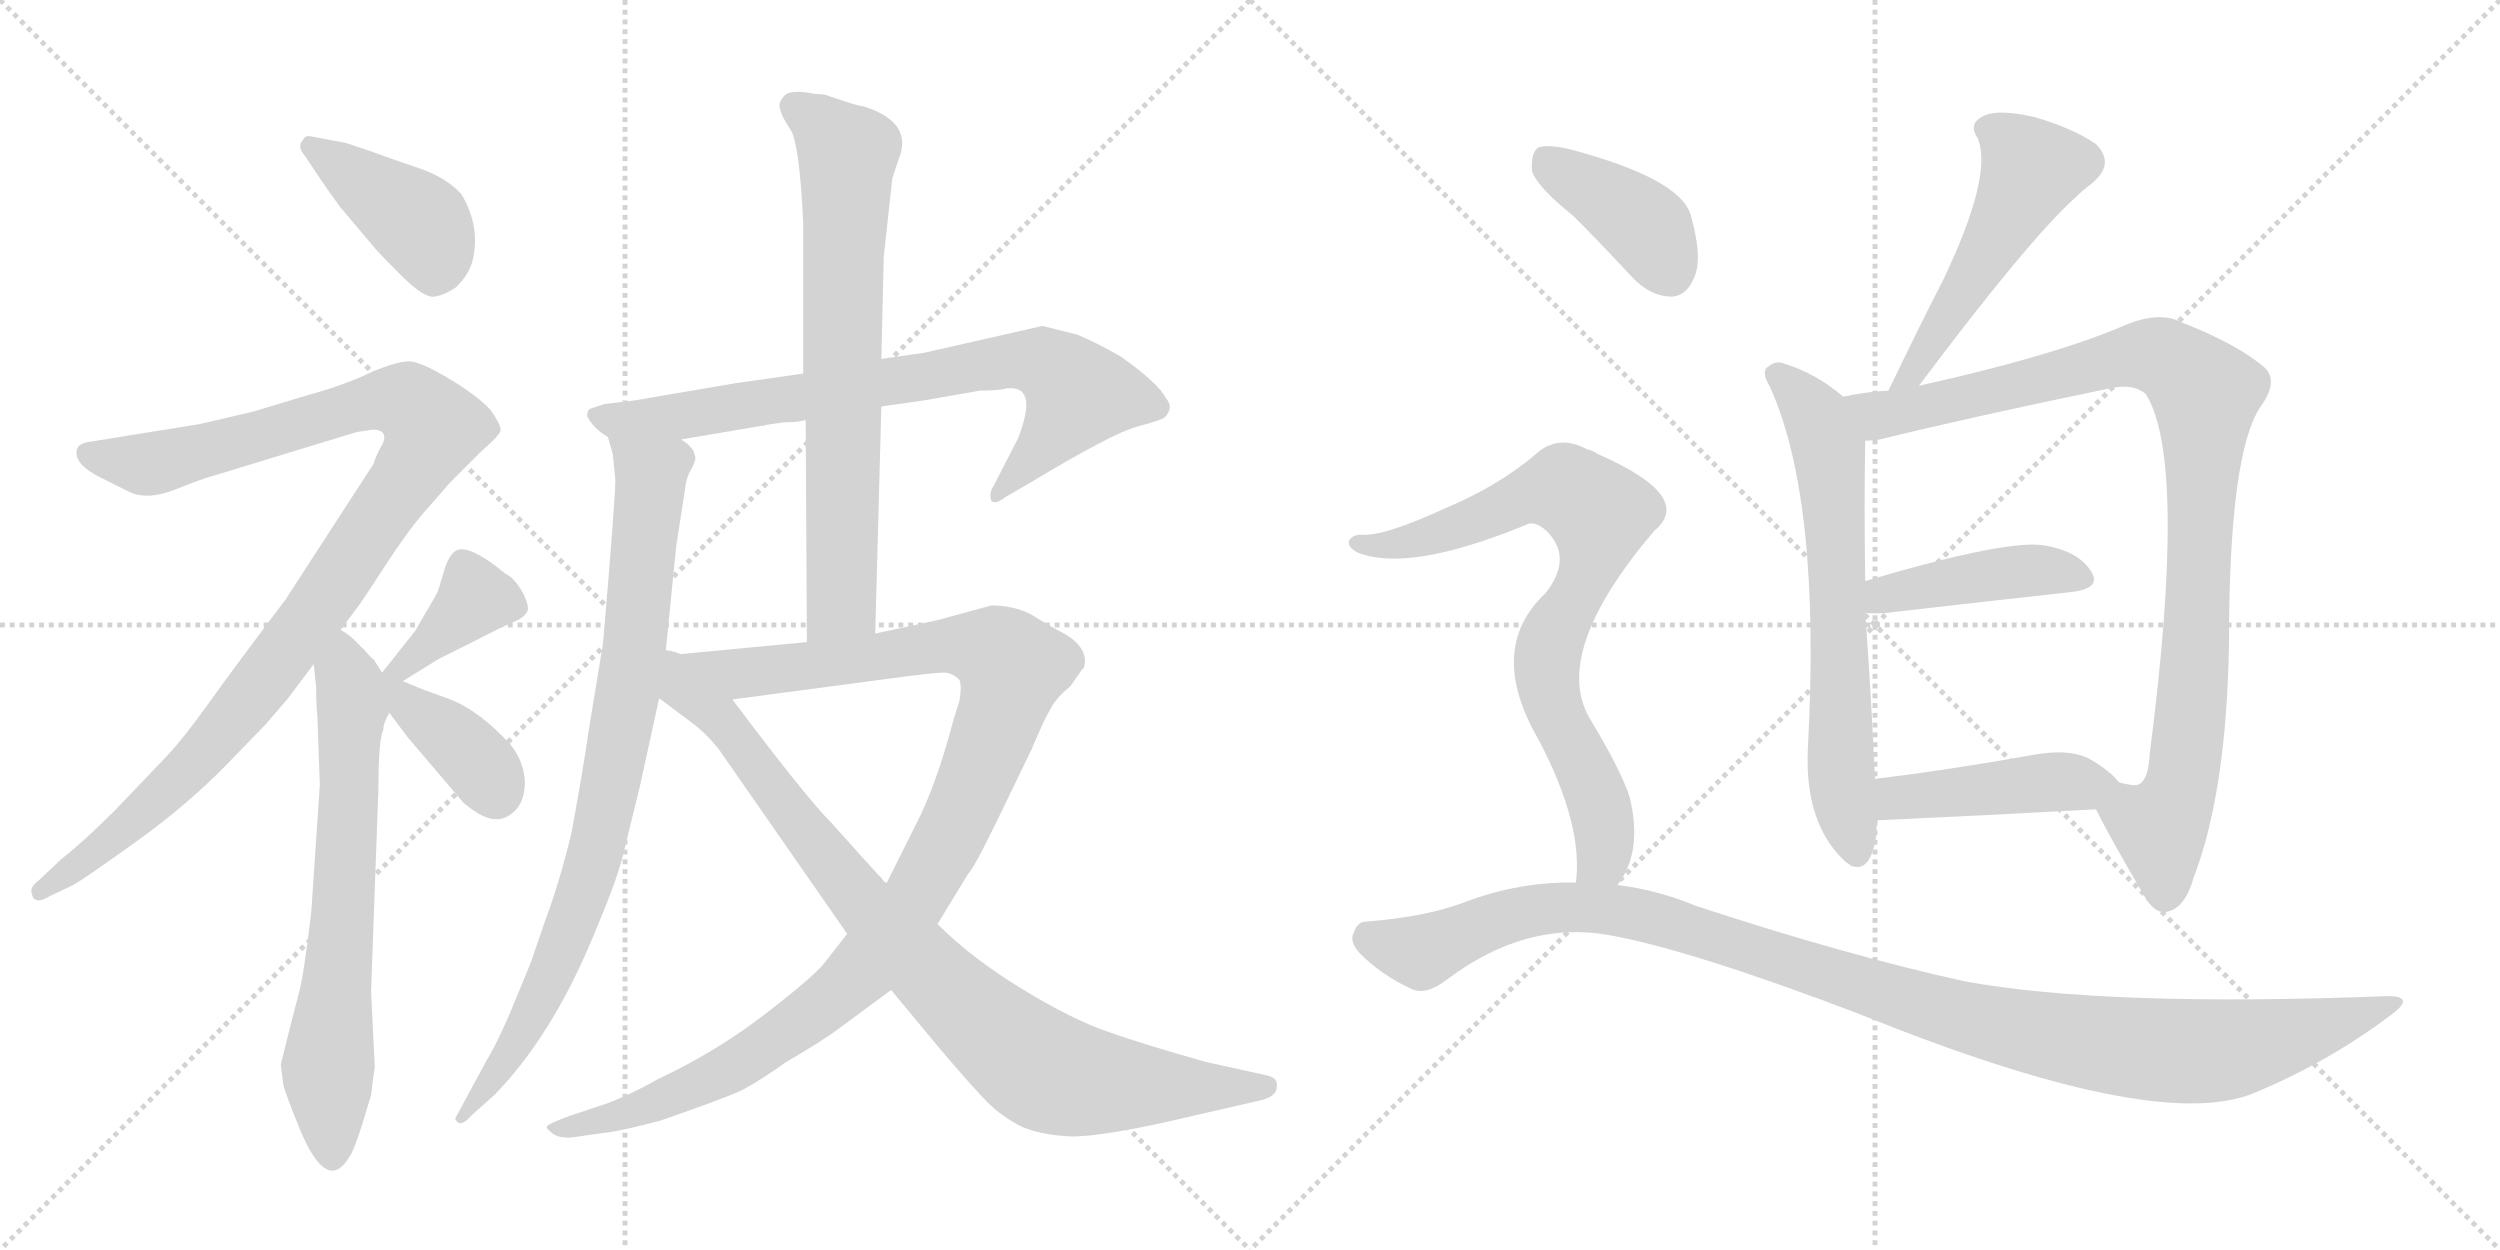 <svg version="1.1" viewBox="0 0 2048 1024" xmlns="http://www.w3.org/2000/svg">
  <g stroke="lightgray" stroke-dasharray="1,1" stroke-width="1" transform="scale(4, 4)">
    <line x1="0" y1="0" x2="256" y2="256"></line>
    <line x1="256" y1="0" x2="0" y2="256"></line>
    <line x1="128" y1="0" x2="128" y2="256"></line>
    <line x1="0" y1="128" x2="256" y2="128"></line>
    <line x1="256" y1="0" x2="512" y2="256"></line>
    <line x1="512" y1="0" x2="256" y2="256"></line>
    <line x1="384" y1="0" x2="384" y2="256"></line>
    <line x1="256" y1="128" x2="512" y2="128"></line>
  </g>
<g transform="scale(1, -1) translate(0, -850)">
   <style type="text/css">
    @keyframes keyframes0 {
      from {
       stroke: black;
       stroke-dashoffset: 410;
       stroke-width: 128;
       }
       57% {
       animation-timing-function: step-end;
       stroke: black;
       stroke-dashoffset: 0;
       stroke-width: 128;
       }
       to {
       stroke: black;
       stroke-width: 1024;
       }
       }
       #make-me-a-hanzi-animation-0 {
         animation: keyframes0 0.584s both;
         animation-delay: 0s;
         animation-timing-function: linear;
       }
    @keyframes keyframes1 {
      from {
       stroke: black;
       stroke-dashoffset: 1056;
       stroke-width: 128;
       }
       77% {
       animation-timing-function: step-end;
       stroke: black;
       stroke-dashoffset: 0;
       stroke-width: 128;
       }
       to {
       stroke: black;
       stroke-width: 1024;
       }
       }
       #make-me-a-hanzi-animation-1 {
         animation: keyframes1 1.109s both;
         animation-delay: 0.584s;
         animation-timing-function: linear;
       }
    @keyframes keyframes2 {
      from {
       stroke: black;
       stroke-dashoffset: 677;
       stroke-width: 128;
       }
       69% {
       animation-timing-function: step-end;
       stroke: black;
       stroke-dashoffset: 0;
       stroke-width: 128;
       }
       to {
       stroke: black;
       stroke-width: 1024;
       }
       }
       #make-me-a-hanzi-animation-2 {
         animation: keyframes2 0.801s both;
         animation-delay: 1.693s;
         animation-timing-function: linear;
       }
    @keyframes keyframes3 {
      from {
       stroke: black;
       stroke-dashoffset: 381;
       stroke-width: 128;
       }
       55% {
       animation-timing-function: step-end;
       stroke: black;
       stroke-dashoffset: 0;
       stroke-width: 128;
       }
       to {
       stroke: black;
       stroke-width: 1024;
       }
       }
       #make-me-a-hanzi-animation-3 {
         animation: keyframes3 0.56s both;
         animation-delay: 2.494s;
         animation-timing-function: linear;
       }
    @keyframes keyframes4 {
      from {
       stroke: black;
       stroke-dashoffset: 388;
       stroke-width: 128;
       }
       56% {
       animation-timing-function: step-end;
       stroke: black;
       stroke-dashoffset: 0;
       stroke-width: 128;
       }
       to {
       stroke: black;
       stroke-width: 1024;
       }
       }
       #make-me-a-hanzi-animation-4 {
         animation: keyframes4 0.566s both;
         animation-delay: 3.054s;
         animation-timing-function: linear;
       }
    @keyframes keyframes5 {
      from {
       stroke: black;
       stroke-dashoffset: 765;
       stroke-width: 128;
       }
       71% {
       animation-timing-function: step-end;
       stroke: black;
       stroke-dashoffset: 0;
       stroke-width: 128;
       }
       to {
       stroke: black;
       stroke-width: 1024;
       }
       }
       #make-me-a-hanzi-animation-5 {
         animation: keyframes5 0.873s both;
         animation-delay: 3.62s;
         animation-timing-function: linear;
       }
    @keyframes keyframes6 {
      from {
       stroke: black;
       stroke-dashoffset: 849;
       stroke-width: 128;
       }
       73% {
       animation-timing-function: step-end;
       stroke: black;
       stroke-dashoffset: 0;
       stroke-width: 128;
       }
       to {
       stroke: black;
       stroke-width: 1024;
       }
       }
       #make-me-a-hanzi-animation-6 {
         animation: keyframes6 0.941s both;
         animation-delay: 4.492s;
         animation-timing-function: linear;
       }
    @keyframes keyframes7 {
      from {
       stroke: black;
       stroke-dashoffset: 714;
       stroke-width: 128;
       }
       70% {
       animation-timing-function: step-end;
       stroke: black;
       stroke-dashoffset: 0;
       stroke-width: 128;
       }
       to {
       stroke: black;
       stroke-width: 1024;
       }
       }
       #make-me-a-hanzi-animation-7 {
         animation: keyframes7 0.831s both;
         animation-delay: 5.433s;
         animation-timing-function: linear;
       }
    @keyframes keyframes8 {
      from {
       stroke: black;
       stroke-dashoffset: 1111;
       stroke-width: 128;
       }
       78% {
       animation-timing-function: step-end;
       stroke: black;
       stroke-dashoffset: 0;
       stroke-width: 128;
       }
       to {
       stroke: black;
       stroke-width: 1024;
       }
       }
       #make-me-a-hanzi-animation-8 {
         animation: keyframes8 1.154s both;
         animation-delay: 6.264s;
         animation-timing-function: linear;
       }
    @keyframes keyframes9 {
      from {
       stroke: black;
       stroke-dashoffset: 883;
       stroke-width: 128;
       }
       74% {
       animation-timing-function: step-end;
       stroke: black;
       stroke-dashoffset: 0;
       stroke-width: 128;
       }
       to {
       stroke: black;
       stroke-width: 1024;
       }
       }
       #make-me-a-hanzi-animation-9 {
         animation: keyframes9 0.969s both;
         animation-delay: 7.418s;
         animation-timing-function: linear;
       }
    @keyframes keyframes10 {
      from {
       stroke: black;
       stroke-dashoffset: 517;
       stroke-width: 128;
       }
       63% {
       animation-timing-function: step-end;
       stroke: black;
       stroke-dashoffset: 0;
       stroke-width: 128;
       }
       to {
       stroke: black;
       stroke-width: 1024;
       }
       }
       #make-me-a-hanzi-animation-10 {
         animation: keyframes10 0.671s both;
         animation-delay: 8.387s;
         animation-timing-function: linear;
       }
    @keyframes keyframes11 {
      from {
       stroke: black;
       stroke-dashoffset: 661;
       stroke-width: 128;
       }
       68% {
       animation-timing-function: step-end;
       stroke: black;
       stroke-dashoffset: 0;
       stroke-width: 128;
       }
       to {
       stroke: black;
       stroke-width: 1024;
       }
       }
       #make-me-a-hanzi-animation-11 {
         animation: keyframes11 0.788s both;
         animation-delay: 9.058s;
         animation-timing-function: linear;
       }
    @keyframes keyframes12 {
      from {
       stroke: black;
       stroke-dashoffset: 979;
       stroke-width: 128;
       }
       76% {
       animation-timing-function: step-end;
       stroke: black;
       stroke-dashoffset: 0;
       stroke-width: 128;
       }
       to {
       stroke: black;
       stroke-width: 1024;
       }
       }
       #make-me-a-hanzi-animation-12 {
         animation: keyframes12 1.047s both;
         animation-delay: 9.846s;
         animation-timing-function: linear;
       }
    @keyframes keyframes13 {
      from {
       stroke: black;
       stroke-dashoffset: 432;
       stroke-width: 128;
       }
       58% {
       animation-timing-function: step-end;
       stroke: black;
       stroke-dashoffset: 0;
       stroke-width: 128;
       }
       to {
       stroke: black;
       stroke-width: 1024;
       }
       }
       #make-me-a-hanzi-animation-13 {
         animation: keyframes13 0.602s both;
         animation-delay: 10.892s;
         animation-timing-function: linear;
       }
    @keyframes keyframes14 {
      from {
       stroke: black;
       stroke-dashoffset: 444;
       stroke-width: 128;
       }
       59% {
       animation-timing-function: step-end;
       stroke: black;
       stroke-dashoffset: 0;
       stroke-width: 128;
       }
       to {
       stroke: black;
       stroke-width: 1024;
       }
       }
       #make-me-a-hanzi-animation-14 {
         animation: keyframes14 0.611s both;
         animation-delay: 11.494s;
         animation-timing-function: linear;
       }
    @keyframes keyframes15 {
      from {
       stroke: black;
       stroke-dashoffset: 396;
       stroke-width: 128;
       }
       56% {
       animation-timing-function: step-end;
       stroke: black;
       stroke-dashoffset: 0;
       stroke-width: 128;
       }
       to {
       stroke: black;
       stroke-width: 1024;
       }
       }
       #make-me-a-hanzi-animation-15 {
         animation: keyframes15 0.572s both;
         animation-delay: 12.105s;
         animation-timing-function: linear;
       }
    @keyframes keyframes16 {
      from {
       stroke: black;
       stroke-dashoffset: 790;
       stroke-width: 128;
       }
       72% {
       animation-timing-function: step-end;
       stroke: black;
       stroke-dashoffset: 0;
       stroke-width: 128;
       }
       to {
       stroke: black;
       stroke-width: 1024;
       }
       }
       #make-me-a-hanzi-animation-16 {
         animation: keyframes16 0.893s both;
         animation-delay: 12.678s;
         animation-timing-function: linear;
       }
    @keyframes keyframes17 {
      from {
       stroke: black;
       stroke-dashoffset: 1121;
       stroke-width: 128;
       }
       78% {
       animation-timing-function: step-end;
       stroke: black;
       stroke-dashoffset: 0;
       stroke-width: 128;
       }
       to {
       stroke: black;
       stroke-width: 1024;
       }
       }
       #make-me-a-hanzi-animation-17 {
         animation: keyframes17 1.162s both;
         animation-delay: 13.57s;
         animation-timing-function: linear;
       }
</style>
<path d="M 262 704 Q 270 692 279 680 L 306 648 Q 310 643 328.5 624.5 Q 347 606 355.5 607 Q 364 608 374 615 Q 384 625 387 636 Q 394 664 378 691 Q 365 705 342.5 712.5 Q 320 720 304 726 L 283 733 L 256 738 Q 250 740 248 735 Q 243 730 250 722 L 262 704 Z" fill="lightgray"></path> 
<path d="M 305 498 Q 321 498 311 482 Q 307 474 306 470 L 234 359 Q 191 302 171 274 Q 151 246 137 231 L 94 186 Q 69 161 50 146 L 32 129 Q 24 123 26 118 Q 28 108 41 116 L 60 125 Q 69 130 111.5 160.5 Q 154 191 186 224 L 218 257 L 236 278 L 257 306 L 279 334 L 294 354 Q 297 358 315.5 386.5 Q 334 415 348 431 L 369 455 L 394 480 Q 409 493 410 497 Q 411 501 402 514 Q 391 526 367.5 540 Q 344 554 335 554 Q 326 554 306 546 Q 284 535 251 526 L 208 513 Q 162 502 160 502 L 73 488 Q 65 487 63 482 Q 60 470 82 459 L 106 447 Q 121 440 143.5 449 Q 166 458 174 460 L 292 496 L 305 498 Z" fill="lightgray"></path> 
<path d="M 257 306 L 259 287 Q 259 273 260 263 L 262 207 L 255 103 Q 249 52 245 37 Q 241 22 239 14 L 230 -22 L 232 -38 Q 233 -44 246 -76 Q 268 -128 286 -98 Q 291 -92 304 -47 Q 306 -30 307 -24 L 304 38 L 310 204 Q 310 244 314 252 Q 314 258 319 266 C 325 281 325 281 313 299 L 306 310 Q 305 310 299 317 L 290 326 Q 286 330 279 334 C 255 352 254 336 257 306 Z" fill="lightgray"></path> 
<path d="M 330 292 L 359 310 L 391 326 Q 414 338 422 341 Q 429 344 432 349 Q 434 353 428 365 Q 421 377 414 380 Q 390 400 378 400 Q 369 400 364 383 Q 359 366 358 364 L 340 333 L 313 299 C 294 276 305 276 330 292 Z" fill="lightgray"></path> 
<path d="M 319 266 L 334 246 L 380 192 Q 396 179 405 179 Q 414 178 422 186 Q 430 194 430 210 Q 429 226 419 239 Q 394 267 369 277 Q 344 286 342 287 L 330 292 C 302 304 291 304 319 266 Z" fill="lightgray"></path> 
<path d="M 722 517 L 757 522 L 803 530 Q 819 530 825 532 L 828 532 Q 850 532 834 491 L 814 452 Q 810 446 812 440 Q 815 436 824 443 L 843 454 Q 911 495 931.5 500.5 Q 952 506 954 508 Q 962 516 955 524 Q 949 536 918 558 Q 897 570 882 576 L 854 583 L 757 561 L 722 556 L 658 544 L 602 536 L 520 522 L 495 519 L 483 515 Q 481 513 481 509 Q 486 499 498 492 L 558 490 L 623 501 Q 625 501 628 502 L 642 504 Q 654 504 660 506 L 722 517 Z" fill="lightgray"></path> 
<path d="M 504 458 Q 505 452 494 323 L 482 250 Q 478 221 468 167 Q 458 126 447 97 L 435 62 L 426 40 Q 410 0 399 -18 L 373 -66 Q 373 -68 376 -70 Q 380 -71 386 -64 L 405 -47 Q 452 1 486 83 Q 505 128 510 148 L 524 205 L 540 278 L 545 313 L 554 403 L 561 448 Q 562 459 567 467 Q 571 475 569 477 Q 569 483 558 490 C 539 513 491 521 498 492 L 502 478 L 504 458 Z" fill="lightgray"></path> 
<path d="M 717 331 L 722 517 L 722 556 L 724 640 L 731 704 L 736 719 Q 749 750 707 763 Q 704 763 692 767 L 680 771 Q 676 773 668 773 Q 648 777 643 772 Q 637 766 639 761 Q 640 755 648 743 Q 655 731 658 667 L 658 544 L 660 506 L 661 324 C 661 294 716 301 717 331 Z" fill="lightgray"></path> 
<path d="M 694 85 L 676 62 Q 669 52 629 21 Q 588 -11 539 -34 Q 516 -47 497 -54 L 467 -64 Q 448 -71 448 -73 Q 447 -74 452 -78 Q 456 -82 467 -82 L 495 -78 Q 507 -77 541 -68 Q 593 -50 608 -43 Q 623 -35 644 -20 Q 675 -2 688 8 L 730 39 L 768 93 L 793 134 Q 798 139 816 176 L 845 236 Q 856 262 861 270 Q 865 278 877 288 Q 884 298 886 301 L 888 303 Q 893 321 866 334 Q 857 339 844 347 Q 830 354 812 354 L 768 342 L 717 331 L 661 324 L 545 313 C 515 310 570 273 600 277 L 728 294 Q 765 299 773 299 Q 780 299 786 293 Q 788 288 786 276 L 781 260 Q 767 207 751 176 L 726 126 L 694 85 Z" fill="lightgray"></path> 
<path d="M 540 278 L 564 260 Q 578 250 589 236 L 694 85 L 730 39 L 769 -8 Q 797 -41 809 -53 Q 821 -65 837 -73 Q 853 -80 878 -81 Q 902 -81 956 -69 L 1030 -52 Q 1046 -49 1046 -40 Q 1047 -33 1038 -31 L 988 -20 Q 935 -5 907 5 Q 878 15 837 40 Q 796 65 768 93 L 726 126 L 681 176 Q 660 197 600 277 C 545 350 500 308 540 278 Z" fill="lightgray"></path> 
<path d="M 1572 534 Q 1662 654 1700 688 Q 1706 694 1714 700 Q 1733 716 1717 732 Q 1698 745 1667 754 Q 1637 761 1625 755 Q 1612 749 1620 737 Q 1633 707 1592 621 Q 1570 578 1547 530 C 1534 503 1554 510 1572 534 Z" fill="lightgray"></path> 
<path d="M 1510 525 Q 1488 544 1462 552 Q 1455 555 1449 550 Q 1442 546 1450 533 Q 1492 440 1481 237 Q 1478 174 1513 143 Q 1514 143 1516 141 Q 1532 134 1537 165 Q 1537 172 1538 178 L 1536 212 Q 1533 279 1528 348 L 1528 374 Q 1527 438 1528 489 C 1528 511 1528 511 1510 525 Z" fill="lightgray"></path> 
<path d="M 1717 187 Q 1729 163 1756 117 Q 1765 101 1775 103 Q 1790 106 1797 131 Q 1824 201 1826 323 Q 1826 479 1852 517 Q 1867 538 1855 549 Q 1833 568 1787 586 Q 1768 596 1737 582 Q 1680 558 1572 534 L 1547 530 Q 1528 529 1510 525 C 1480 520 1498 484 1528 489 Q 1534 489 1540 490 Q 1613 508 1729 532 Q 1748 536 1758 527 Q 1792 472 1761 232 Q 1760 210 1751 207 Q 1748 206 1736 209 C 1708 205 1708 205 1717 187 Z" fill="lightgray"></path> 
<path d="M 1528 348 Q 1535 347 1546 348 Q 1633 358 1697 365 Q 1722 368 1713 382 Q 1703 398 1676 403 Q 1646 409 1528 374 C 1499 366 1498 350 1528 348 Z" fill="lightgray"></path> 
<path d="M 1538 178 Q 1626 182 1717 187 C 1747 189 1754 189 1736 209 Q 1729 218 1714 227 Q 1698 237 1668 232 Q 1595 219 1536 212 C 1506 208 1508 177 1538 178 Z" fill="lightgray"></path> 
<path d="M 1289 673 Q 1311 651 1337 623 Q 1352 607 1370 607 Q 1382 608 1388 623 Q 1395 639 1385 674 Q 1376 704 1285 728 Q 1267 732 1260 729 Q 1254 725 1255 710 Q 1259 697 1289 673 Z" fill="lightgray"></path> 
<path d="M 1325 125 Q 1346 152 1335 197 Q 1328 219 1302 262 Q 1271 316 1355 415 Q 1389 443 1309 478 Q 1305 481 1300 482 Q 1276 495 1257 477 Q 1227 452 1187 435 Q 1133 410 1115 412 Q 1108 412 1105 407 Q 1104 401 1113 397 Q 1155 381 1250 420 Q 1257 424 1267 415 Q 1289 393 1266 364 Q 1217 318 1261 243 Q 1297 174 1291 127 C 1290 97 1310 99 1325 125 Z" fill="lightgray"></path> 
<path d="M 1291 127 Q 1245 128 1200 111 Q 1169 99 1119 95 Q 1112 95 1109 86 Q 1105 79 1114 69 Q 1132 51 1156 40 Q 1168 34 1186 48 Q 1250 96 1318 84 Q 1385 72 1524 19 Q 1764 -78 1845 -46 Q 1906 -21 1958 18 Q 1980 34 1956 34 Q 1725 25 1610 46 Q 1514 67 1389 108 Q 1358 121 1325 125 L 1291 127 Z" fill="lightgray"></path> 
      <clipPath id="make-me-a-hanzi-clip-0">
      <path d="M 262 704 Q 270 692 279 680 L 306 648 Q 310 643 328.5 624.5 Q 347 606 355.5 607 Q 364 608 374 615 Q 384 625 387 636 Q 394 664 378 691 Q 365 705 342.5 712.5 Q 320 720 304 726 L 283 733 L 256 738 Q 250 740 248 735 Q 243 730 250 722 L 262 704 Z" fill="lightgray"></path>
      </clipPath>
      <path clip-path="url(#make-me-a-hanzi-clip-0)" d="M 255 729 L 345 666 L 354 648 L 356 624 " fill="none" id="make-me-a-hanzi-animation-0" stroke-dasharray="282 564" stroke-linecap="round"></path>

      <clipPath id="make-me-a-hanzi-clip-1">
      <path d="M 305 498 Q 321 498 311 482 Q 307 474 306 470 L 234 359 Q 191 302 171 274 Q 151 246 137 231 L 94 186 Q 69 161 50 146 L 32 129 Q 24 123 26 118 Q 28 108 41 116 L 60 125 Q 69 130 111.5 160.5 Q 154 191 186 224 L 218 257 L 236 278 L 257 306 L 279 334 L 294 354 Q 297 358 315.5 386.5 Q 334 415 348 431 L 369 455 L 394 480 Q 409 493 410 497 Q 411 501 402 514 Q 391 526 367.5 540 Q 344 554 335 554 Q 326 554 306 546 Q 284 535 251 526 L 208 513 Q 162 502 160 502 L 73 488 Q 65 487 63 482 Q 60 470 82 459 L 106 447 Q 121 440 143.5 449 Q 166 458 174 460 L 292 496 L 305 498 Z" fill="lightgray"></path>
      </clipPath>
      <path clip-path="url(#make-me-a-hanzi-clip-1)" d="M 72 478 L 129 471 L 310 522 L 335 520 L 355 499 L 256 345 L 174 242 L 95 163 L 34 121 " fill="none" id="make-me-a-hanzi-animation-1" stroke-dasharray="928 1856" stroke-linecap="round"></path>

      <clipPath id="make-me-a-hanzi-clip-2">
      <path d="M 257 306 L 259 287 Q 259 273 260 263 L 262 207 L 255 103 Q 249 52 245 37 Q 241 22 239 14 L 230 -22 L 232 -38 Q 233 -44 246 -76 Q 268 -128 286 -98 Q 291 -92 304 -47 Q 306 -30 307 -24 L 304 38 L 310 204 Q 310 244 314 252 Q 314 258 319 266 C 325 281 325 281 313 299 L 306 310 Q 305 310 299 317 L 290 326 Q 286 330 279 334 C 255 352 254 336 257 306 Z" fill="lightgray"></path>
      </clipPath>
      <path clip-path="url(#make-me-a-hanzi-clip-2)" d="M 281 325 L 289 268 L 269 -24 L 272 -95 " fill="none" id="make-me-a-hanzi-animation-2" stroke-dasharray="549 1098" stroke-linecap="round"></path>

      <clipPath id="make-me-a-hanzi-clip-3">
      <path d="M 330 292 L 359 310 L 391 326 Q 414 338 422 341 Q 429 344 432 349 Q 434 353 428 365 Q 421 377 414 380 Q 390 400 378 400 Q 369 400 364 383 Q 359 366 358 364 L 340 333 L 313 299 C 294 276 305 276 330 292 Z" fill="lightgray"></path>
      </clipPath>
      <path clip-path="url(#make-me-a-hanzi-clip-3)" d="M 421 352 L 390 360 L 329 303 L 320 303 " fill="none" id="make-me-a-hanzi-animation-3" stroke-dasharray="253 506" stroke-linecap="round"></path>

      <clipPath id="make-me-a-hanzi-clip-4">
      <path d="M 319 266 L 334 246 L 380 192 Q 396 179 405 179 Q 414 178 422 186 Q 430 194 430 210 Q 429 226 419 239 Q 394 267 369 277 Q 344 286 342 287 L 330 292 C 302 304 291 304 319 266 Z" fill="lightgray"></path>
      </clipPath>
      <path clip-path="url(#make-me-a-hanzi-clip-4)" d="M 316 294 L 392 225 L 406 199 " fill="none" id="make-me-a-hanzi-animation-4" stroke-dasharray="260 520" stroke-linecap="round"></path>

      <clipPath id="make-me-a-hanzi-clip-5">
      <path d="M 722 517 L 757 522 L 803 530 Q 819 530 825 532 L 828 532 Q 850 532 834 491 L 814 452 Q 810 446 812 440 Q 815 436 824 443 L 843 454 Q 911 495 931.5 500.5 Q 952 506 954 508 Q 962 516 955 524 Q 949 536 918 558 Q 897 570 882 576 L 854 583 L 757 561 L 722 556 L 658 544 L 602 536 L 520 522 L 495 519 L 483 515 Q 481 513 481 509 Q 486 499 498 492 L 558 490 L 623 501 Q 625 501 628 502 L 642 504 Q 654 504 660 506 L 722 517 Z" fill="lightgray"></path>
      </clipPath>
      <path clip-path="url(#make-me-a-hanzi-clip-5)" d="M 491 509 L 561 509 L 796 550 L 854 553 L 873 540 L 880 521 L 845 472 L 817 445 " fill="none" id="make-me-a-hanzi-animation-5" stroke-dasharray="637 1274" stroke-linecap="round"></path>

      <clipPath id="make-me-a-hanzi-clip-6">
      <path d="M 504 458 Q 505 452 494 323 L 482 250 Q 478 221 468 167 Q 458 126 447 97 L 435 62 L 426 40 Q 410 0 399 -18 L 373 -66 Q 373 -68 376 -70 Q 380 -71 386 -64 L 405 -47 Q 452 1 486 83 Q 505 128 510 148 L 524 205 L 540 278 L 545 313 L 554 403 L 561 448 Q 562 459 567 467 Q 571 475 569 477 Q 569 483 558 490 C 539 513 491 521 498 492 L 502 478 L 504 458 Z" fill="lightgray"></path>
      </clipPath>
      <path clip-path="url(#make-me-a-hanzi-clip-6)" d="M 505 487 L 533 457 L 515 288 L 490 160 L 459 67 L 432 11 L 379 -64 " fill="none" id="make-me-a-hanzi-animation-6" stroke-dasharray="721 1442" stroke-linecap="round"></path>

      <clipPath id="make-me-a-hanzi-clip-7">
      <path d="M 717 331 L 722 517 L 722 556 L 724 640 L 731 704 L 736 719 Q 749 750 707 763 Q 704 763 692 767 L 680 771 Q 676 773 668 773 Q 648 777 643 772 Q 637 766 639 761 Q 640 755 648 743 Q 655 731 658 667 L 658 544 L 660 506 L 661 324 C 661 294 716 301 717 331 Z" fill="lightgray"></path>
      </clipPath>
      <path clip-path="url(#make-me-a-hanzi-clip-7)" d="M 651 762 L 694 723 L 690 356 L 667 332 " fill="none" id="make-me-a-hanzi-animation-7" stroke-dasharray="586 1172" stroke-linecap="round"></path>

      <clipPath id="make-me-a-hanzi-clip-8">
      <path d="M 694 85 L 676 62 Q 669 52 629 21 Q 588 -11 539 -34 Q 516 -47 497 -54 L 467 -64 Q 448 -71 448 -73 Q 447 -74 452 -78 Q 456 -82 467 -82 L 495 -78 Q 507 -77 541 -68 Q 593 -50 608 -43 Q 623 -35 644 -20 Q 675 -2 688 8 L 730 39 L 768 93 L 793 134 Q 798 139 816 176 L 845 236 Q 856 262 861 270 Q 865 278 877 288 Q 884 298 886 301 L 888 303 Q 893 321 866 334 Q 857 339 844 347 Q 830 354 812 354 L 768 342 L 717 331 L 661 324 L 545 313 C 515 310 570 273 600 277 L 728 294 Q 765 299 773 299 Q 780 299 786 293 Q 788 288 786 276 L 781 260 Q 767 207 751 176 L 726 126 L 694 85 Z" fill="lightgray"></path>
      </clipPath>
      <path clip-path="url(#make-me-a-hanzi-clip-8)" d="M 552 312 L 605 298 L 781 322 L 815 317 L 829 300 L 786 178 L 749 112 L 699 48 L 641 2 L 563 -43 L 487 -70 L 452 -74 " fill="none" id="make-me-a-hanzi-animation-8" stroke-dasharray="983 1966" stroke-linecap="round"></path>

      <clipPath id="make-me-a-hanzi-clip-9">
      <path d="M 540 278 L 564 260 Q 578 250 589 236 L 694 85 L 730 39 L 769 -8 Q 797 -41 809 -53 Q 821 -65 837 -73 Q 853 -80 878 -81 Q 902 -81 956 -69 L 1030 -52 Q 1046 -49 1046 -40 Q 1047 -33 1038 -31 L 988 -20 Q 935 -5 907 5 Q 878 15 837 40 Q 796 65 768 93 L 726 126 L 681 176 Q 660 197 600 277 C 545 350 500 308 540 278 Z" fill="lightgray"></path>
      </clipPath>
      <path clip-path="url(#make-me-a-hanzi-clip-9)" d="M 549 307 L 558 285 L 594 259 L 710 105 L 845 -21 L 904 -38 L 1024 -41 " fill="none" id="make-me-a-hanzi-animation-9" stroke-dasharray="755 1510" stroke-linecap="round"></path>

      <clipPath id="make-me-a-hanzi-clip-10">
      <path d="M 1572 534 Q 1662 654 1700 688 Q 1706 694 1714 700 Q 1733 716 1717 732 Q 1698 745 1667 754 Q 1637 761 1625 755 Q 1612 749 1620 737 Q 1633 707 1592 621 Q 1570 578 1547 530 C 1534 503 1554 510 1572 534 Z" fill="lightgray"></path>
      </clipPath>
      <path clip-path="url(#make-me-a-hanzi-clip-10)" d="M 1628 745 L 1642 738 L 1664 711 L 1572 548 L 1552 536 " fill="none" id="make-me-a-hanzi-animation-10" stroke-dasharray="389 778" stroke-linecap="round"></path>

      <clipPath id="make-me-a-hanzi-clip-11">
      <path d="M 1510 525 Q 1488 544 1462 552 Q 1455 555 1449 550 Q 1442 546 1450 533 Q 1492 440 1481 237 Q 1478 174 1513 143 Q 1514 143 1516 141 Q 1532 134 1537 165 Q 1537 172 1538 178 L 1536 212 Q 1533 279 1528 348 L 1528 374 Q 1527 438 1528 489 C 1528 511 1528 511 1510 525 Z" fill="lightgray"></path>
      </clipPath>
      <path clip-path="url(#make-me-a-hanzi-clip-11)" d="M 1457 542 L 1489 507 L 1500 470 L 1507 228 L 1521 152 " fill="none" id="make-me-a-hanzi-animation-11" stroke-dasharray="533 1066" stroke-linecap="round"></path>

      <clipPath id="make-me-a-hanzi-clip-12">
      <path d="M 1717 187 Q 1729 163 1756 117 Q 1765 101 1775 103 Q 1790 106 1797 131 Q 1824 201 1826 323 Q 1826 479 1852 517 Q 1867 538 1855 549 Q 1833 568 1787 586 Q 1768 596 1737 582 Q 1680 558 1572 534 L 1547 530 Q 1528 529 1510 525 C 1480 520 1498 484 1528 489 Q 1534 489 1540 490 Q 1613 508 1729 532 Q 1748 536 1758 527 Q 1792 472 1761 232 Q 1760 210 1751 207 Q 1748 206 1736 209 C 1708 205 1708 205 1717 187 Z" fill="lightgray"></path>
      </clipPath>
      <path clip-path="url(#make-me-a-hanzi-clip-12)" d="M 1517 521 L 1532 513 L 1556 513 L 1754 560 L 1783 551 L 1807 528 L 1798 297 L 1786 205 L 1769 170 L 1774 118 " fill="none" id="make-me-a-hanzi-animation-12" stroke-dasharray="851 1702" stroke-linecap="round"></path>

      <clipPath id="make-me-a-hanzi-clip-13">
      <path d="M 1528 348 Q 1535 347 1546 348 Q 1633 358 1697 365 Q 1722 368 1713 382 Q 1703 398 1676 403 Q 1646 409 1528 374 C 1499 366 1498 350 1528 348 Z" fill="lightgray"></path>
      </clipPath>
      <path clip-path="url(#make-me-a-hanzi-clip-13)" d="M 1532 355 L 1544 365 L 1647 381 L 1679 383 L 1702 376 " fill="none" id="make-me-a-hanzi-animation-13" stroke-dasharray="304 608" stroke-linecap="round"></path>

      <clipPath id="make-me-a-hanzi-clip-14">
      <path d="M 1538 178 Q 1626 182 1717 187 C 1747 189 1754 189 1736 209 Q 1729 218 1714 227 Q 1698 237 1668 232 Q 1595 219 1536 212 C 1506 208 1508 177 1538 178 Z" fill="lightgray"></path>
      </clipPath>
      <path clip-path="url(#make-me-a-hanzi-clip-14)" d="M 1543 207 L 1554 196 L 1692 210 L 1726 208 " fill="none" id="make-me-a-hanzi-animation-14" stroke-dasharray="316 632" stroke-linecap="round"></path>

      <clipPath id="make-me-a-hanzi-clip-15">
      <path d="M 1289 673 Q 1311 651 1337 623 Q 1352 607 1370 607 Q 1382 608 1388 623 Q 1395 639 1385 674 Q 1376 704 1285 728 Q 1267 732 1260 729 Q 1254 725 1255 710 Q 1259 697 1289 673 Z" fill="lightgray"></path>
      </clipPath>
      <path clip-path="url(#make-me-a-hanzi-clip-15)" d="M 1266 720 L 1351 662 L 1367 628 " fill="none" id="make-me-a-hanzi-animation-15" stroke-dasharray="268 536" stroke-linecap="round"></path>

      <clipPath id="make-me-a-hanzi-clip-16">
      <path d="M 1325 125 Q 1346 152 1335 197 Q 1328 219 1302 262 Q 1271 316 1355 415 Q 1389 443 1309 478 Q 1305 481 1300 482 Q 1276 495 1257 477 Q 1227 452 1187 435 Q 1133 410 1115 412 Q 1108 412 1105 407 Q 1104 401 1113 397 Q 1155 381 1250 420 Q 1257 424 1267 415 Q 1289 393 1266 364 Q 1217 318 1261 243 Q 1297 174 1291 127 C 1290 97 1310 99 1325 125 Z" fill="lightgray"></path>
      </clipPath>
      <path clip-path="url(#make-me-a-hanzi-clip-16)" d="M 1112 405 L 1153 405 L 1271 449 L 1289 446 L 1311 429 L 1303 386 L 1273 332 L 1267 303 L 1275 262 L 1312 184 L 1314 150 L 1297 133 " fill="none" id="make-me-a-hanzi-animation-16" stroke-dasharray="662 1324" stroke-linecap="round"></path>

      <clipPath id="make-me-a-hanzi-clip-17">
      <path d="M 1291 127 Q 1245 128 1200 111 Q 1169 99 1119 95 Q 1112 95 1109 86 Q 1105 79 1114 69 Q 1132 51 1156 40 Q 1168 34 1186 48 Q 1250 96 1318 84 Q 1385 72 1524 19 Q 1764 -78 1845 -46 Q 1906 -21 1958 18 Q 1980 34 1956 34 Q 1725 25 1610 46 Q 1514 67 1389 108 Q 1358 121 1325 125 L 1291 127 Z" fill="lightgray"></path>
      </clipPath>
      <path clip-path="url(#make-me-a-hanzi-clip-17)" d="M 1123 81 L 1164 70 L 1256 104 L 1329 104 L 1629 11 L 1771 -11 L 1837 -8 L 1960 26 " fill="none" id="make-me-a-hanzi-animation-17" stroke-dasharray="993 1986" stroke-linecap="round"></path>

</g>
</svg>
